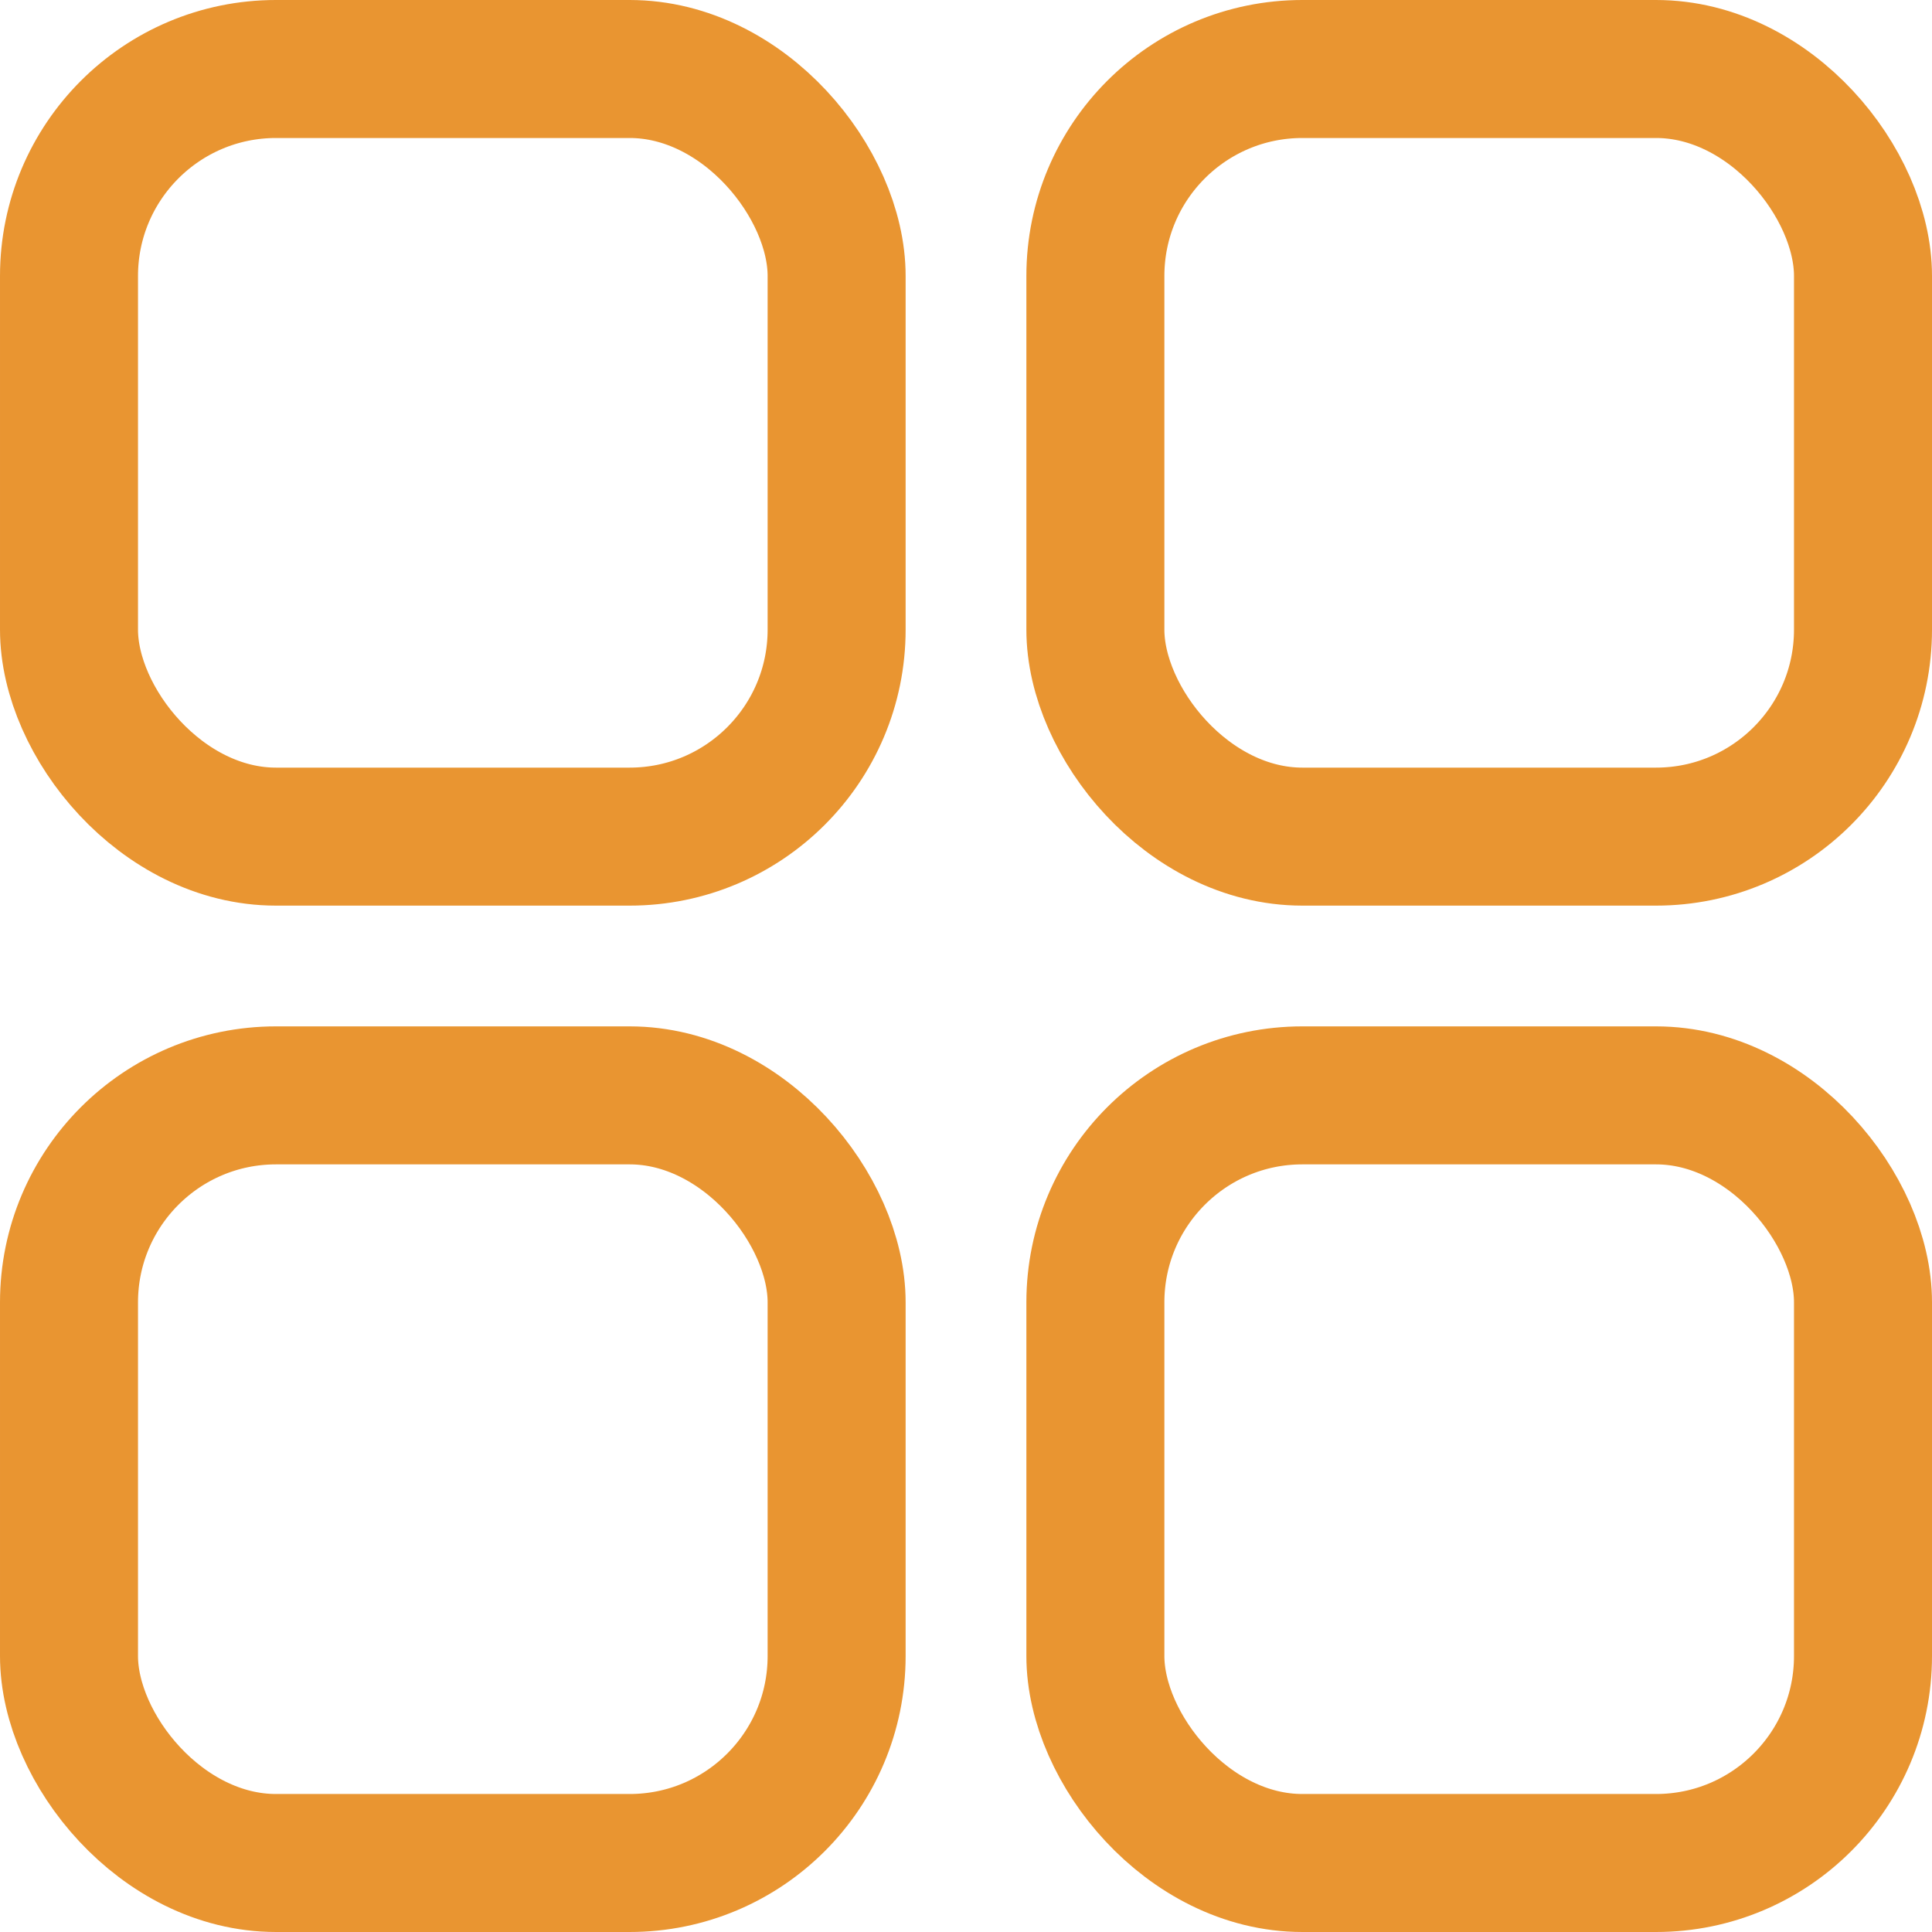 <svg width="56" height="56" viewBox="0 0 56 56" fill="none" xmlns="http://www.w3.org/2000/svg">
    <rect x="2" y="2" width="22.25" height="22.25" rx="6" stroke="#E99531" stroke-width="4"/>
    <rect x="2" y="31.75" width="22.25" height="22.25" rx="6" stroke="#E99531" stroke-width="4"/>
    <rect x="31.75" y="2" width="22.25" height="22.25" rx="6" stroke="#E99531" stroke-width="4"/>
    <rect x="31.75" y="31.75" width="22.25" height="22.25" rx="6" stroke="#E99531" stroke-width="4"/>
</svg>
